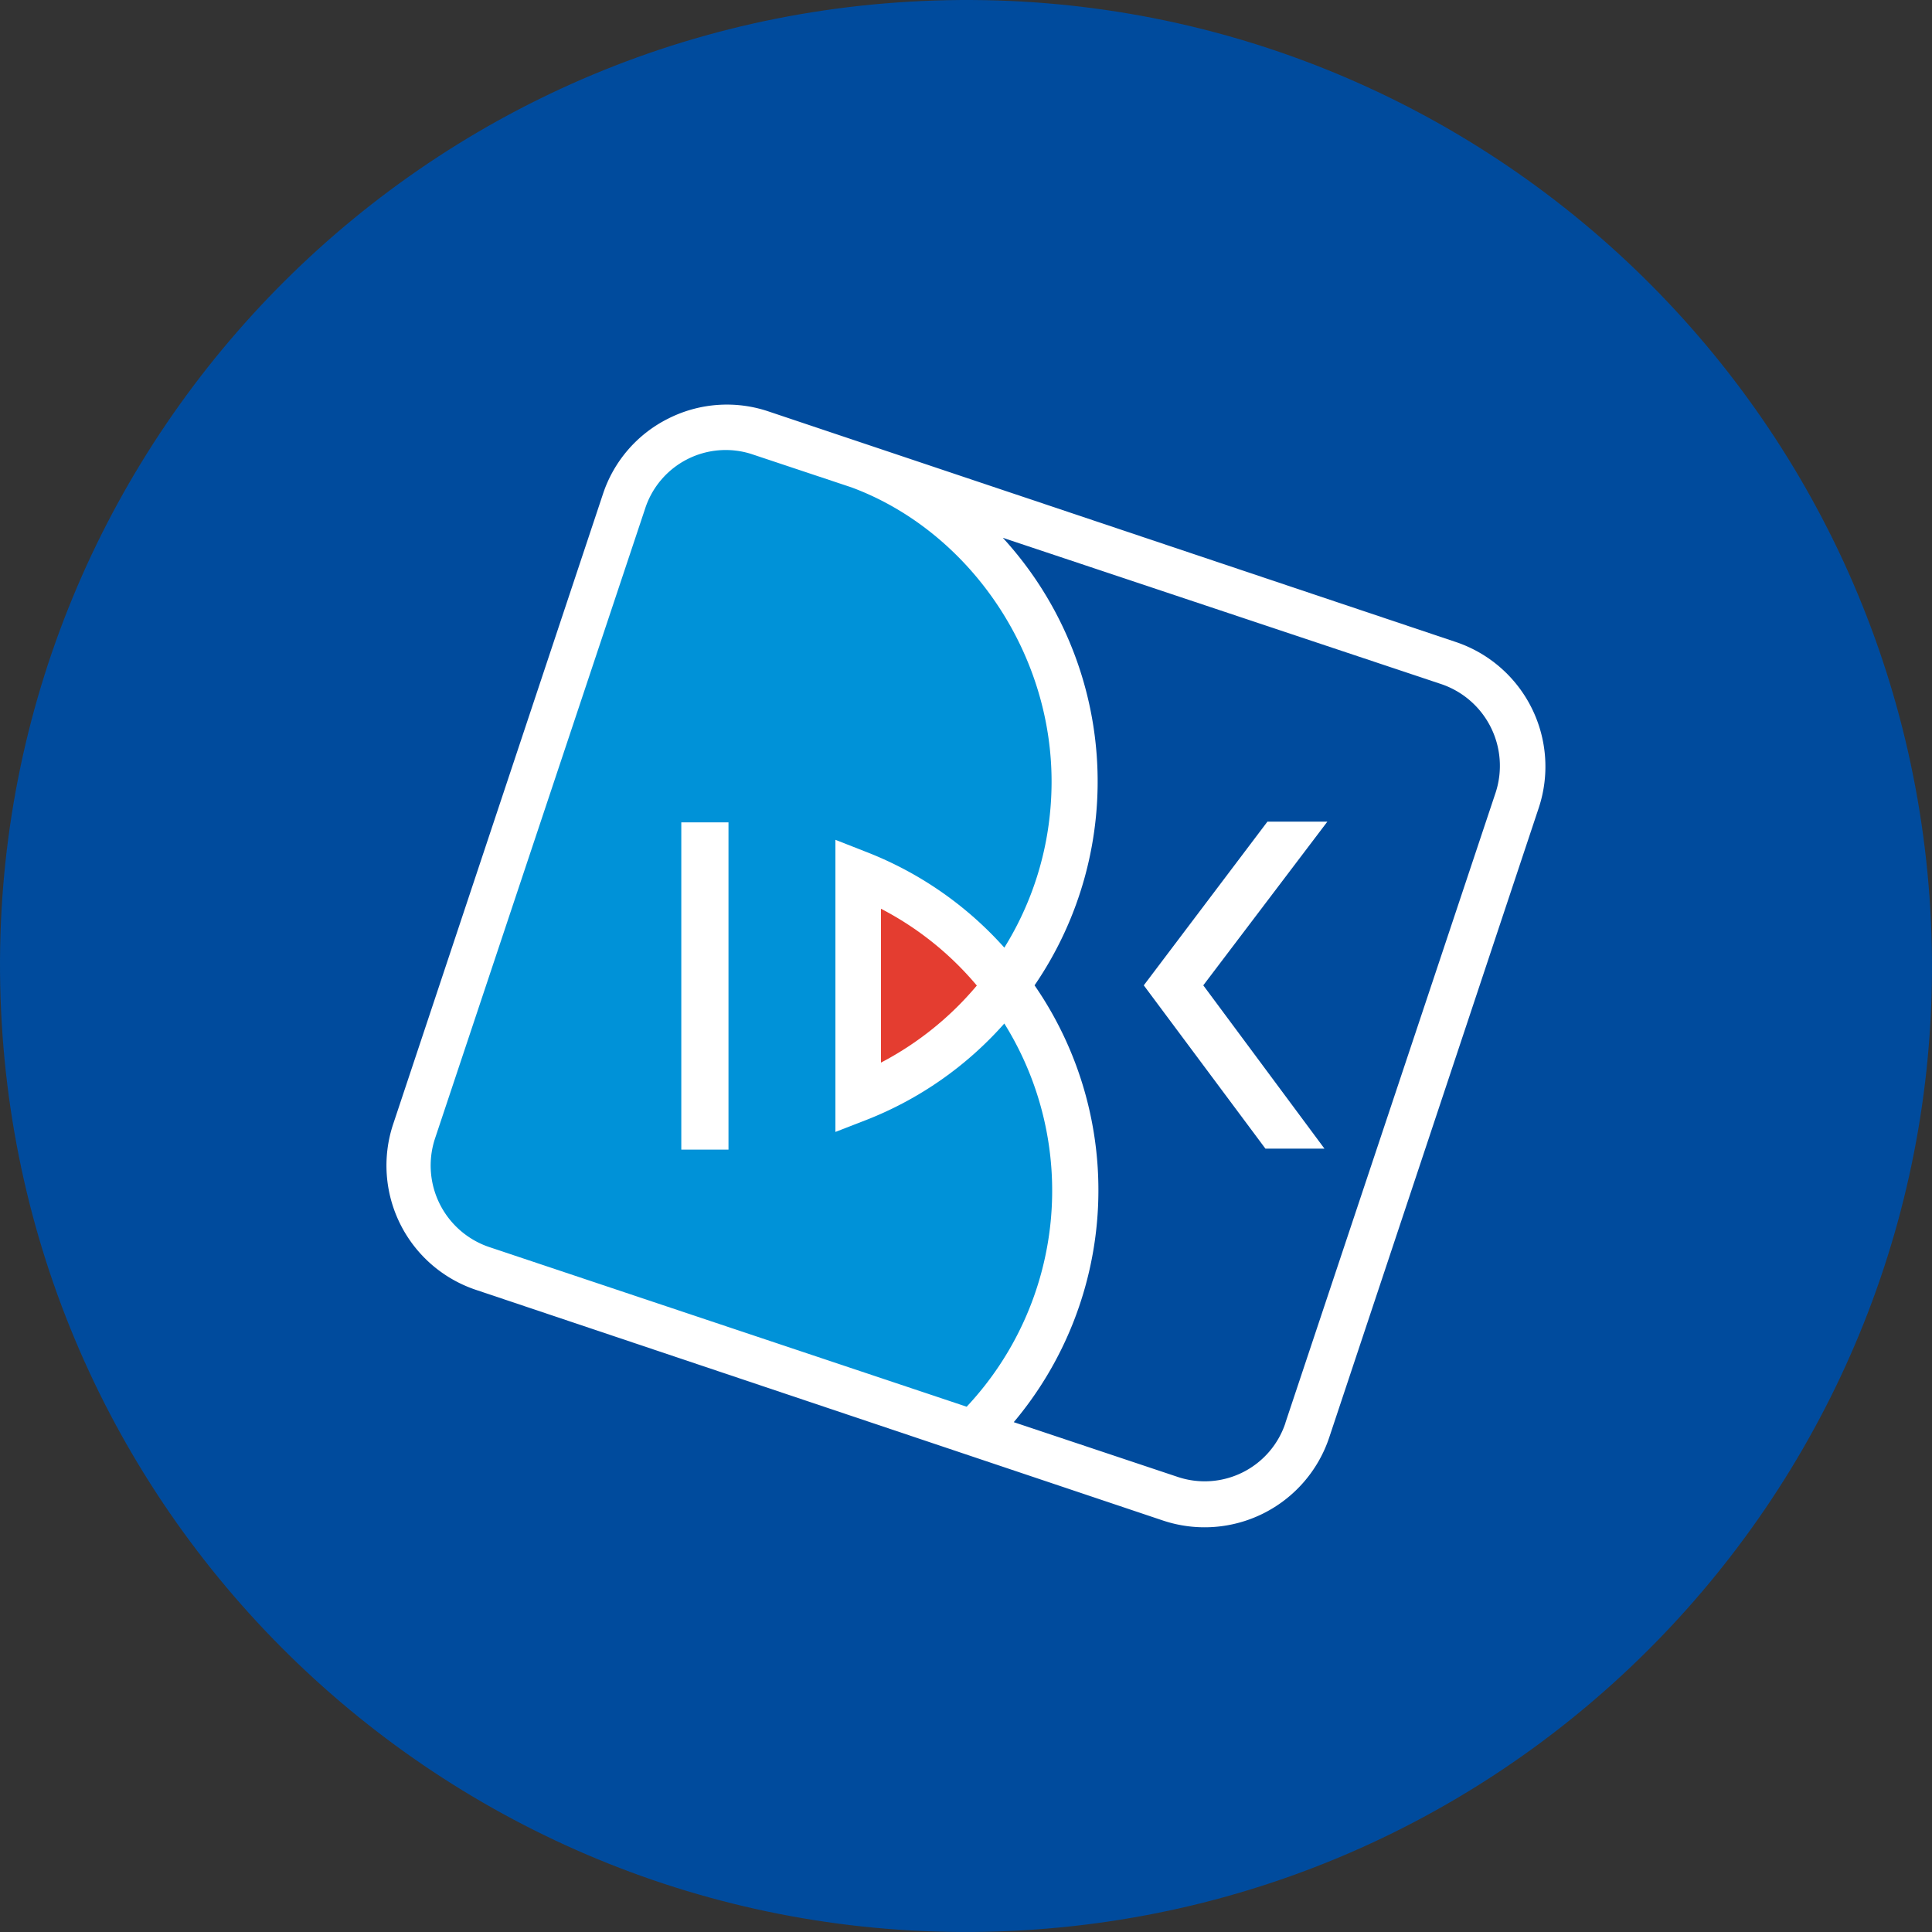 <svg xmlns="http://www.w3.org/2000/svg" viewBox="0 0 1080 1080"><rect x="0" y="0" width="1080" height="1080" fill="#333333" stroke="none"/><defs><style>.cls-1{fill:#004b9d;}.cls-2{fill:#fff;}.cls-3{fill:#0092d8;}.cls-4{fill:#e43d30;}</style></defs><path class="cls-1" d="M515.53.57C217.62,14-13,266.4.57,564.37s265.91,528.47,563.86,515.07,528.53-266,515-563.89S813.54-13,515.53.57Z"/><path class="cls-2" d="M373.68,233.93A72.53,72.53,0,0,0,337,276.33L219.78,628.41a73.29,73.29,0,0,0,46.4,92.67l384.22,129A73.44,73.44,0,0,0,743,803.68L860.17,451.6a73.43,73.43,0,0,0-46.33-92.71L429.62,230A72.63,72.63,0,0,0,373.68,233.93Z"/><path class="cls-3" d="M476,272.45c67.22,24.92,116.29,96.72,111.52,175a175,175,0,0,1-26.09,82.29,201.13,201.13,0,0,0-77.26-53.54L467,469.46v163.3L484.42,626a200.7,200.7,0,0,0,77-53.85,176.51,176.51,0,0,1-21,214.16l.17-.13-.17.2L273.83,697.23a48.12,48.12,0,0,1-30.76-60.48L360.59,284.43a47.36,47.36,0,0,1,59.56-30.6l.38.13Z"/><path class="cls-2" d="M407.23,642.63H380.85V459.7h26.38Z"/><path class="cls-4" d="M546.05,550.93A175.09,175.09,0,0,0,492.48,508v86A176.89,176.89,0,0,0,546.05,550.93Z"/><path class="cls-1" d="M805.38,382.32l-244.8-81.69a201.61,201.61,0,0,1,17.74,250.18A201.43,201.43,0,0,1,566.7,795l91.9,30.69a47.53,47.53,0,0,0,60-30.35l0-.13,117.52-352.3A48.24,48.24,0,0,0,805.38,382.32Zm-65,259.77h-33l-68-91.28,69.12-91.5H742l-69.36,91.5Z"/></svg>